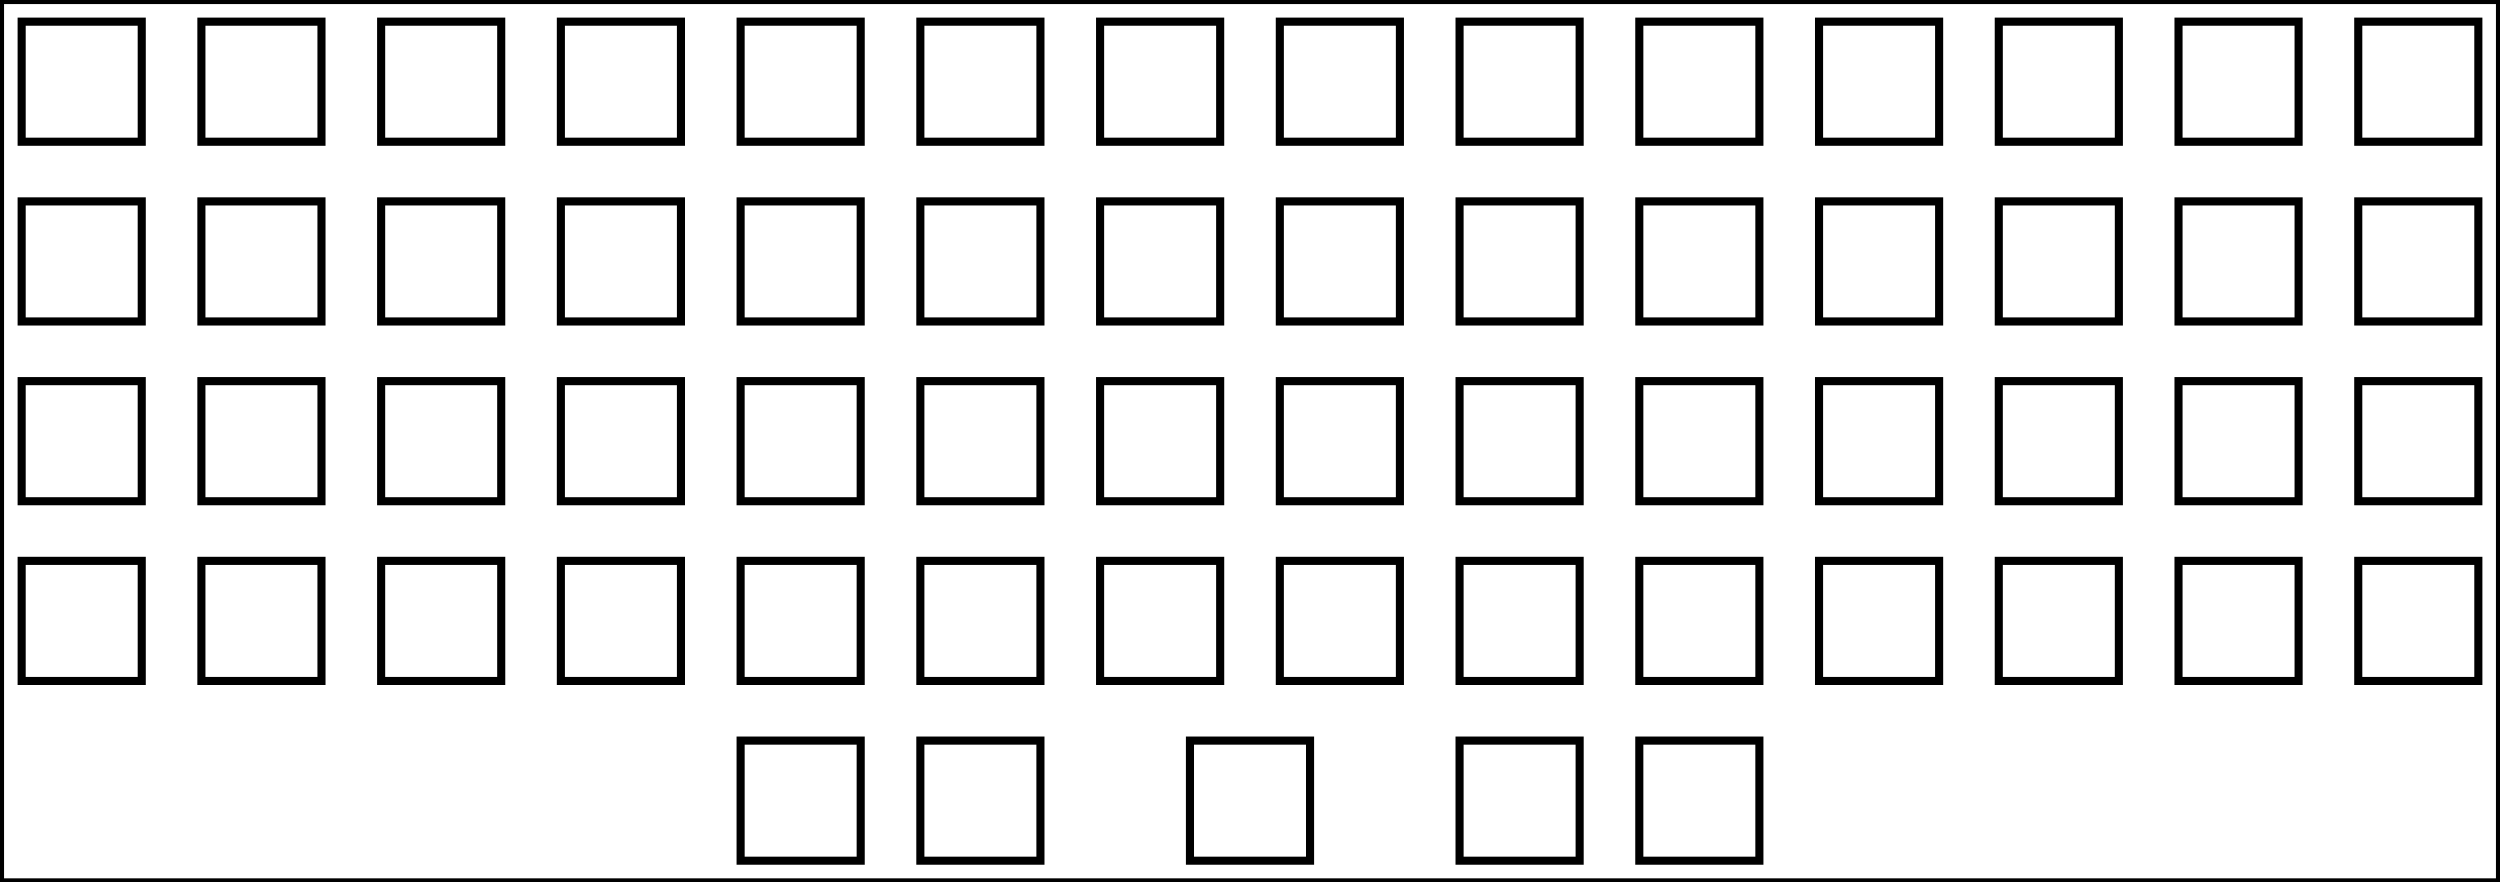 <svg width="291.465mm" height="102.87mm" viewBox="0 0 291.465 102.87" xmlns="http://www.w3.org/2000/svg"><g id="svgGroup" stroke-linecap="round" fill-rule="evenodd" font-size="9pt" stroke="#000" stroke-width="0.25mm" fill="none" style="stroke:#000;stroke-width:0.25mm;fill:none"><path d="M 0 102.87 L 291.465 102.87 L 291.465 0 L 0 0 L 0 102.87 Z M 23.48 23.48 L 37.48 23.48 L 37.48 37.48 L 23.48 37.48 L 23.48 23.48 Z M 23.48 44.435 L 37.48 44.435 L 37.48 58.435 L 23.48 58.435 L 23.48 44.435 Z M 23.48 65.39 L 37.48 65.39 L 37.48 79.39 L 23.48 79.39 L 23.48 65.39 Z M 23.48 2.525 L 37.48 2.525 L 37.48 16.525 L 23.48 16.525 L 23.48 2.525 Z M 44.435 2.525 L 58.435 2.525 L 58.435 16.525 L 44.435 16.525 L 44.435 2.525 Z M 65.39 2.525 L 79.39 2.525 L 79.39 16.525 L 65.39 16.525 L 65.39 2.525 Z M 86.345 2.525 L 100.345 2.525 L 100.345 16.525 L 86.345 16.525 L 86.345 2.525 Z M 107.3 2.525 L 121.3 2.525 L 121.3 16.525 L 107.3 16.525 L 107.3 2.525 Z M 128.255 2.525 L 142.255 2.525 L 142.255 16.525 L 128.255 16.525 L 128.255 2.525 Z M 149.21 2.525 L 163.21 2.525 L 163.21 16.525 L 149.21 16.525 L 149.21 2.525 Z M 170.165 2.525 L 184.165 2.525 L 184.165 16.525 L 170.165 16.525 L 170.165 2.525 Z M 191.12 2.525 L 205.12 2.525 L 205.12 16.525 L 191.12 16.525 L 191.12 2.525 Z M 212.075 2.525 L 226.075 2.525 L 226.075 16.525 L 212.075 16.525 L 212.075 2.525 Z M 233.03 2.525 L 247.03 2.525 L 247.03 16.525 L 233.03 16.525 L 233.03 2.525 Z M 253.985 2.525 L 267.985 2.525 L 267.985 16.525 L 253.985 16.525 L 253.985 2.525 Z M 274.94 2.525 L 288.94 2.525 L 288.94 16.525 L 274.94 16.525 L 274.94 2.525 Z M 2.525 23.48 L 16.525 23.48 L 16.525 37.48 L 2.525 37.48 L 2.525 23.48 Z M 44.435 23.48 L 58.435 23.48 L 58.435 37.48 L 44.435 37.48 L 44.435 23.48 Z M 65.39 23.48 L 79.39 23.48 L 79.39 37.48 L 65.39 37.48 L 65.39 23.48 Z M 86.345 23.48 L 100.345 23.48 L 100.345 37.48 L 86.345 37.48 L 86.345 23.48 Z M 107.3 23.48 L 121.3 23.48 L 121.3 37.48 L 107.3 37.48 L 107.3 23.48 Z M 128.255 23.48 L 142.255 23.48 L 142.255 37.48 L 128.255 37.48 L 128.255 23.48 Z M 149.21 23.48 L 163.21 23.48 L 163.21 37.48 L 149.21 37.48 L 149.21 23.48 Z M 170.165 23.48 L 184.165 23.48 L 184.165 37.48 L 170.165 37.48 L 170.165 23.48 Z M 191.12 23.48 L 205.12 23.48 L 205.12 37.48 L 191.12 37.48 L 191.12 23.48 Z M 212.075 23.48 L 226.075 23.48 L 226.075 37.48 L 212.075 37.48 L 212.075 23.48 Z M 233.03 23.48 L 247.03 23.48 L 247.03 37.48 L 233.03 37.48 L 233.03 23.48 Z M 253.985 23.48 L 267.985 23.48 L 267.985 37.48 L 253.985 37.48 L 253.985 23.48 Z M 274.94 23.48 L 288.94 23.48 L 288.94 37.48 L 274.94 37.48 L 274.94 23.48 Z M 2.525 44.435 L 16.525 44.435 L 16.525 58.435 L 2.525 58.435 L 2.525 44.435 Z M 44.435 44.435 L 58.435 44.435 L 58.435 58.435 L 44.435 58.435 L 44.435 44.435 Z M 65.39 44.435 L 79.39 44.435 L 79.39 58.435 L 65.39 58.435 L 65.39 44.435 Z M 86.345 44.435 L 100.345 44.435 L 100.345 58.435 L 86.345 58.435 L 86.345 44.435 Z M 107.3 44.435 L 121.3 44.435 L 121.3 58.435 L 107.3 58.435 L 107.3 44.435 Z M 128.255 44.435 L 142.255 44.435 L 142.255 58.435 L 128.255 58.435 L 128.255 44.435 Z M 149.21 44.435 L 163.21 44.435 L 163.21 58.435 L 149.21 58.435 L 149.21 44.435 Z M 170.165 44.435 L 184.165 44.435 L 184.165 58.435 L 170.165 58.435 L 170.165 44.435 Z M 191.12 44.435 L 205.12 44.435 L 205.12 58.435 L 191.12 58.435 L 191.12 44.435 Z M 212.075 44.435 L 226.075 44.435 L 226.075 58.435 L 212.075 58.435 L 212.075 44.435 Z M 233.03 44.435 L 247.03 44.435 L 247.03 58.435 L 233.03 58.435 L 233.03 44.435 Z M 253.985 44.435 L 267.985 44.435 L 267.985 58.435 L 253.985 58.435 L 253.985 44.435 Z M 274.94 44.435 L 288.94 44.435 L 288.94 58.435 L 274.94 58.435 L 274.94 44.435 Z M 2.525 65.39 L 16.525 65.39 L 16.525 79.39 L 2.525 79.39 L 2.525 65.39 Z M 44.435 65.39 L 58.435 65.39 L 58.435 79.39 L 44.435 79.39 L 44.435 65.39 Z M 65.39 65.39 L 79.39 65.39 L 79.39 79.39 L 65.39 79.39 L 65.39 65.39 Z M 86.345 65.39 L 100.345 65.39 L 100.345 79.39 L 86.345 79.39 L 86.345 65.39 Z M 107.3 65.39 L 121.3 65.39 L 121.3 79.39 L 107.3 79.39 L 107.3 65.39 Z M 128.255 65.39 L 142.255 65.39 L 142.255 79.39 L 128.255 79.39 L 128.255 65.39 Z M 149.21 65.39 L 163.21 65.39 L 163.21 79.39 L 149.21 79.39 L 149.21 65.39 Z M 170.165 65.39 L 184.165 65.39 L 184.165 79.39 L 170.165 79.39 L 170.165 65.39 Z M 191.12 65.39 L 205.12 65.39 L 205.12 79.39 L 191.12 79.39 L 191.12 65.39 Z M 212.075 65.39 L 226.075 65.39 L 226.075 79.39 L 212.075 79.39 L 212.075 65.39 Z M 233.03 65.39 L 247.03 65.39 L 247.03 79.39 L 233.03 79.39 L 233.03 65.39 Z M 253.985 65.39 L 267.985 65.39 L 267.985 79.39 L 253.985 79.39 L 253.985 65.39 Z M 274.94 65.39 L 288.94 65.39 L 288.94 79.39 L 274.94 79.39 L 274.94 65.39 Z M 86.345 86.345 L 100.345 86.345 L 100.345 100.345 L 86.345 100.345 L 86.345 86.345 Z M 107.3 86.345 L 121.3 86.345 L 121.3 100.345 L 107.3 100.345 L 107.3 86.345 Z M 138.733 86.345 L 152.733 86.345 L 152.733 100.345 L 138.733 100.345 L 138.733 86.345 Z M 170.165 86.345 L 184.165 86.345 L 184.165 100.345 L 170.165 100.345 L 170.165 86.345 Z M 191.12 86.345 L 205.12 86.345 L 205.12 100.345 L 191.12 100.345 L 191.12 86.345 Z M 2.525 2.525 L 16.525 2.525 L 16.525 16.525 L 2.525 16.525 L 2.525 2.525 Z" vector-effect="non-scaling-stroke"/></g></svg>